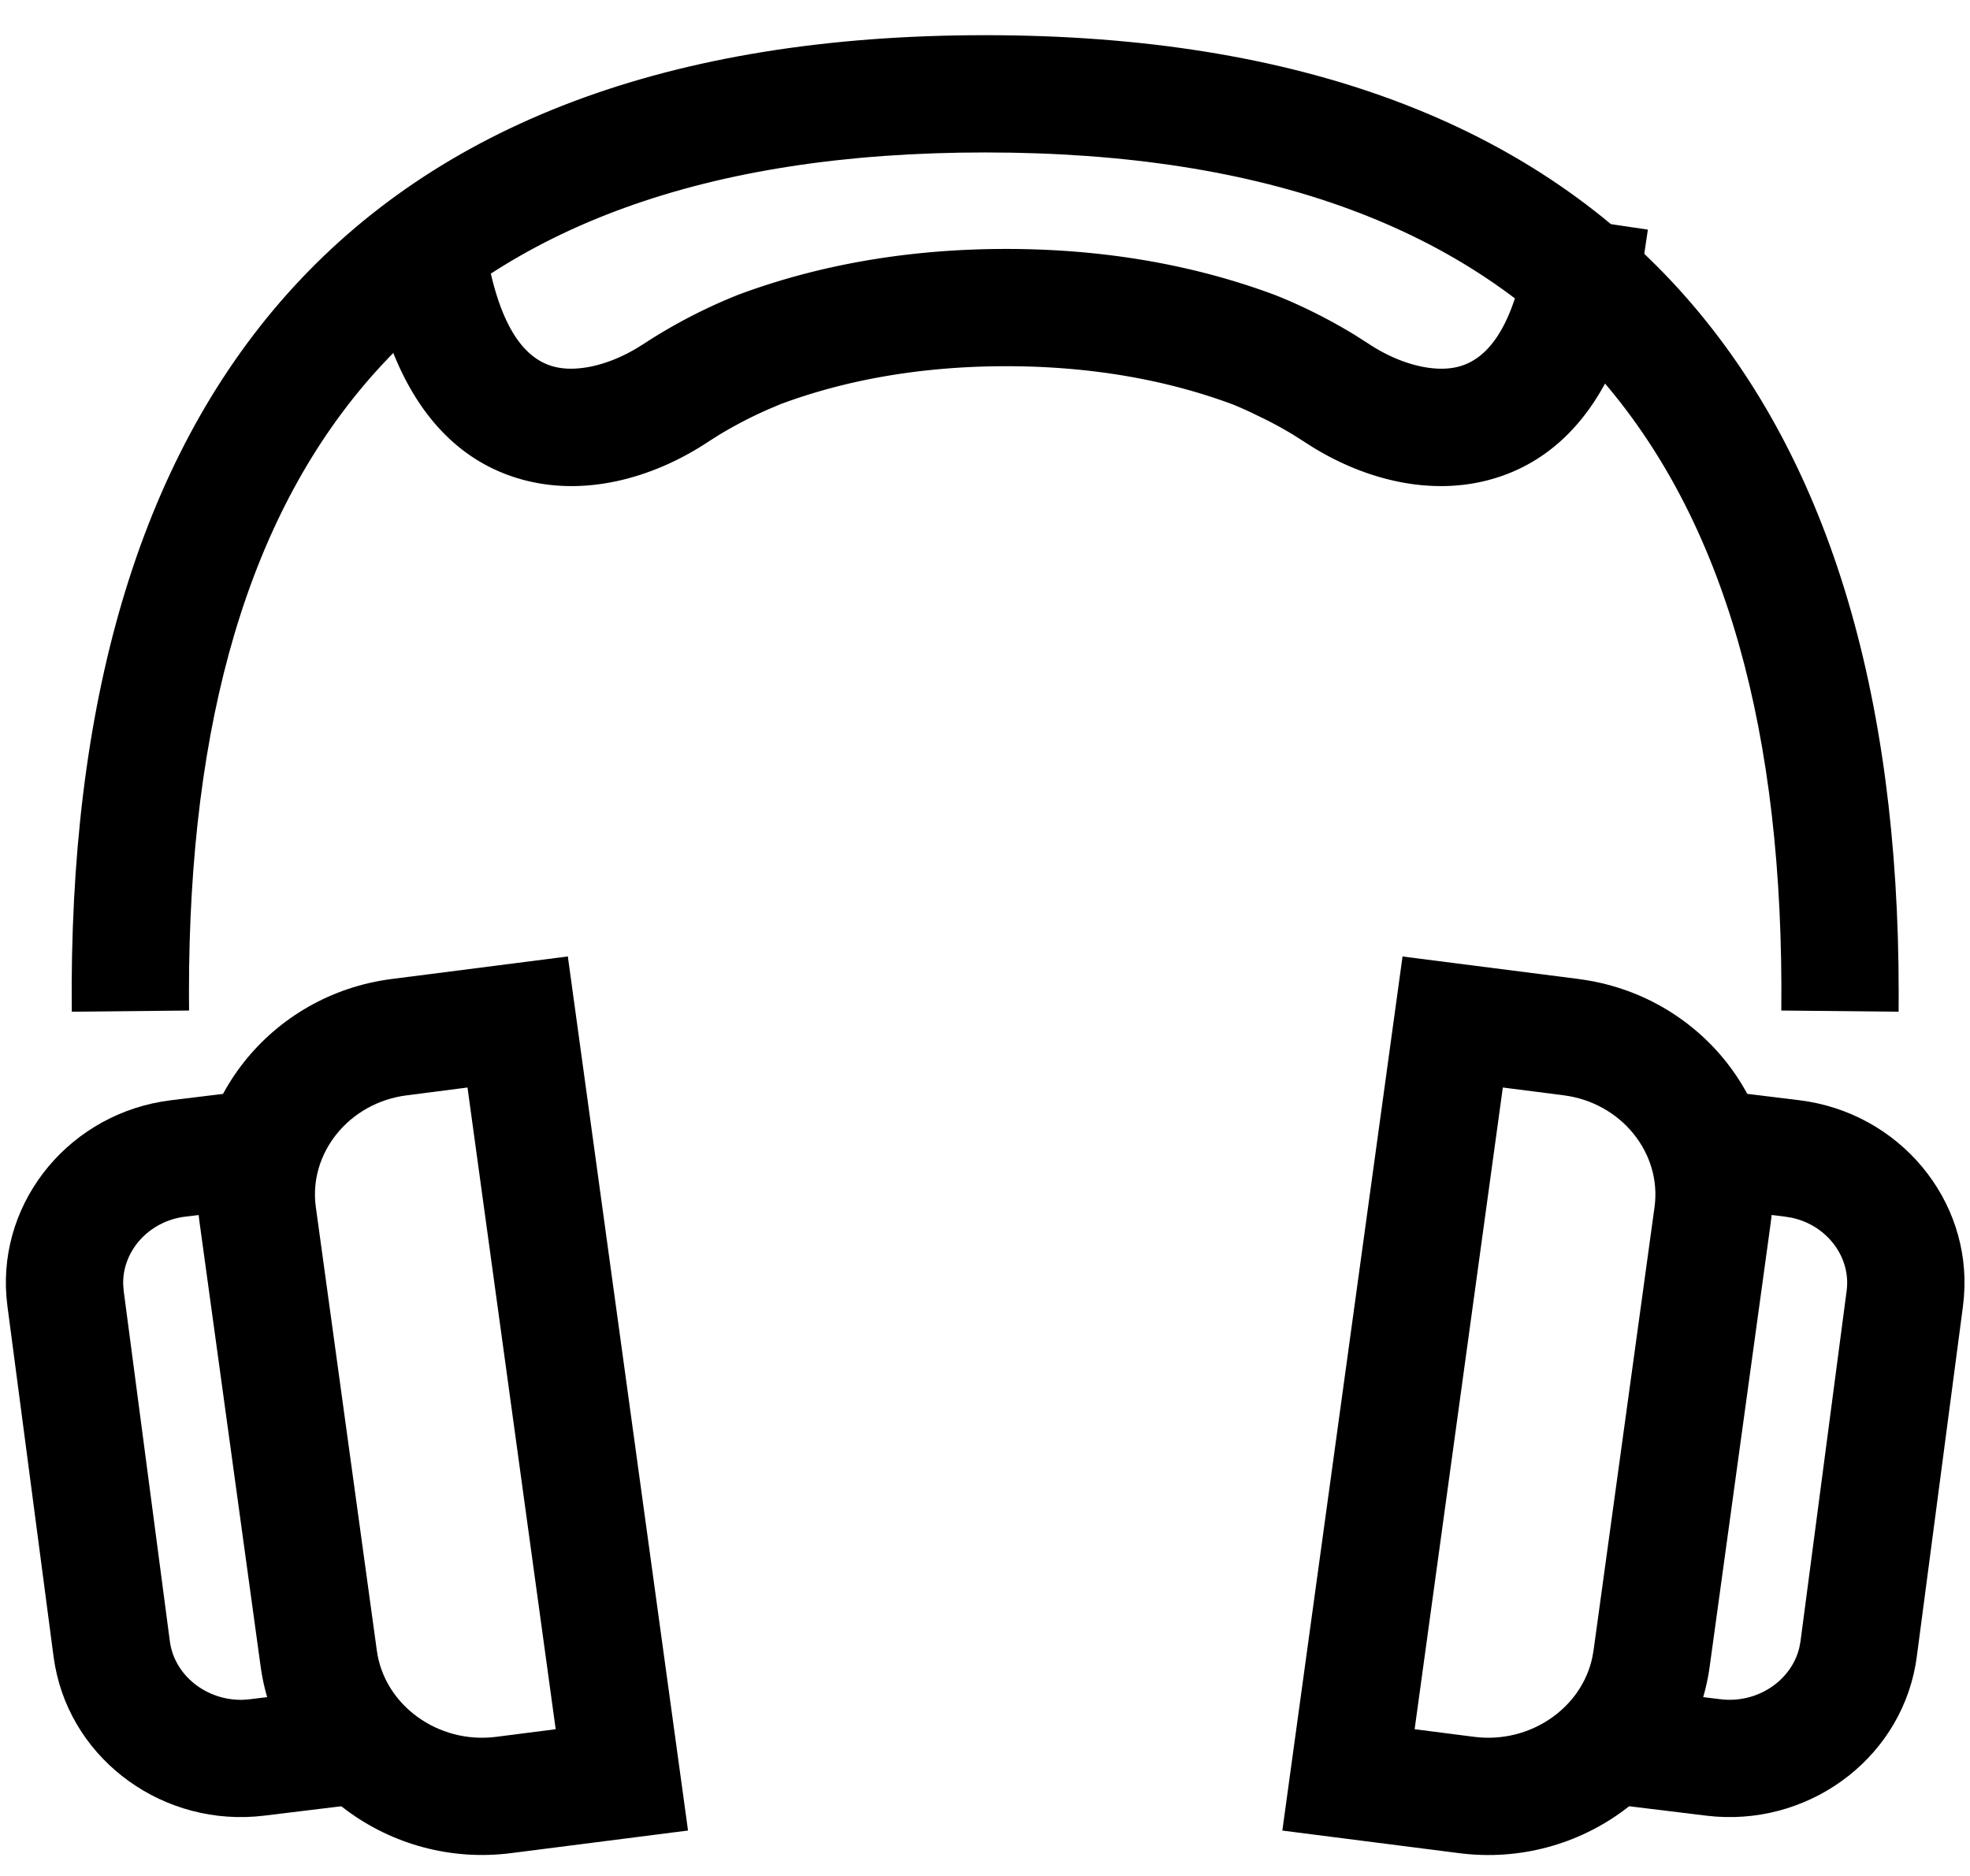 <?xml version="1.0" standalone="no"?><!DOCTYPE svg PUBLIC "-//W3C//DTD SVG 1.1//EN" "http://www.w3.org/Graphics/SVG/1.1/DTD/svg11.dtd"><svg t="1612084334130" class="icon" viewBox="0 0 1075 1024" version="1.1" xmlns="http://www.w3.org/2000/svg" p-id="7197" xmlns:xlink="http://www.w3.org/1999/xlink" width="209.961" height="200"><defs><style type="text/css"></style></defs><path d="M262.042 114.688l3.405 22.733c6.989 40.192 20.25 58.163 36.531 62.592 12.339 3.379 29.44-0.486 45.235-9.83l4.275-2.662a290.125 290.125 0 0 1 51.558-26.726c44.083-16.41 93.107-24.934 146.022-24.934 52.966 0 102.016 8.499 146.56 25.088 11.136 4.352 27.034 11.725 43.264 21.606l7.808 4.966c16.896 11.264 36.045 16.179 49.51 12.493 15.36-4.198 28.058-20.429 35.2-55.398l1.203-6.374 3.277-22.272 63.334 9.344-3.43 23.091c-10.88 62.618-39.706 101.632-82.714 113.357-31.795 8.704-66.56 0.691-96.333-17.459l-11.11-7.066a219.674 219.674 0 0 0-15.232-8.397l-7.936-3.84a211.763 211.763 0 0 0-9.651-4.25c-36.813-13.696-78.285-20.89-123.75-20.89-45.414 0-86.886 7.194-123.213 20.736l-7.475 3.174-2.714 1.229a235.981 235.981 0 0 0-23.194 12.288l-5.53 3.507c-30.95 20.608-68.096 30.208-101.837 20.966-41.344-11.29-69.581-47.77-81.485-106.88l-1.331-7.219-3.533-23.45 63.283-9.498z" p-id="7198"></path><path d="M537.6 19.2c344.115 0 498.586 194.816 498.483 522.854l-0.051 10.086-64-0.64C975.002 250.035 845.722 83.2 537.6 83.2 232.806 83.2 102.989 246.451 103.117 541.722l0.051 9.779-64 0.64C35.84 218.061 189.952 19.2 537.6 19.2z" p-id="7199"></path><path d="M375.45 999.04L309.862 521.984l-96 12.288c-66.381 8.448-113.869 68.096-104.934 133.12l33.306 242.176c8.909 64.819 70.451 110.208 136.576 101.786l96.64-12.339zM255.104 593.51l48.128 350.208-32.512 4.173c-31.821 4.045-61.03-17.485-65.075-47.002l-33.306-242.176c-4.019-29.235 18.022-56.934 49.613-60.928l33.152-4.275z" p-id="7200"></path><path d="M144.384 594.227l7.757 63.539-51.046 6.221c-20.019 2.432-34.381 18.944-33.869 36.992l0.256 3.379 25.216 191.437c2.432 18.432 19.917 32.461 39.936 31.872l3.763-0.307 51.046-6.221 7.731 63.539-51.021 6.221c-54.144 6.605-104.448-29.44-114.099-81.664l-0.819-5.094-25.19-191.411c-7.04-53.453 30.797-102.4 84.25-111.539l5.069-0.742 51.021-6.221zM861.338 534.272l-96-12.262-65.587 477.03 96.614 12.339c66.15 8.448 127.693-36.966 136.576-101.786l33.306-242.176c8.96-65.024-38.528-124.672-104.909-133.12z m-89.395 409.446l48.128-350.208 33.152 4.25c31.616 4.019 53.632 31.718 49.638 60.928l-33.306 242.176-0.691 3.84c-5.888 27.52-33.946 47.053-64.384 43.187l-32.538-4.173z" p-id="7201"></path><path d="M930.79 594.227l51.046 6.221c54.4 6.656 94.106 54.144 89.856 107.264l-0.512 5.018-25.216 191.411c-6.989 53.222-55.808 91.136-109.67 87.27l-5.222-0.512-51.046-6.221 7.757-63.539 51.046 6.221c20.25 2.483 38.784-10.317 43.034-28.16l0.64-3.405 25.19-191.411c2.406-18.176-10.624-35.635-29.901-39.782l-3.686-0.614-51.072-6.221 7.757-63.539z" p-id="7202"></path></svg>